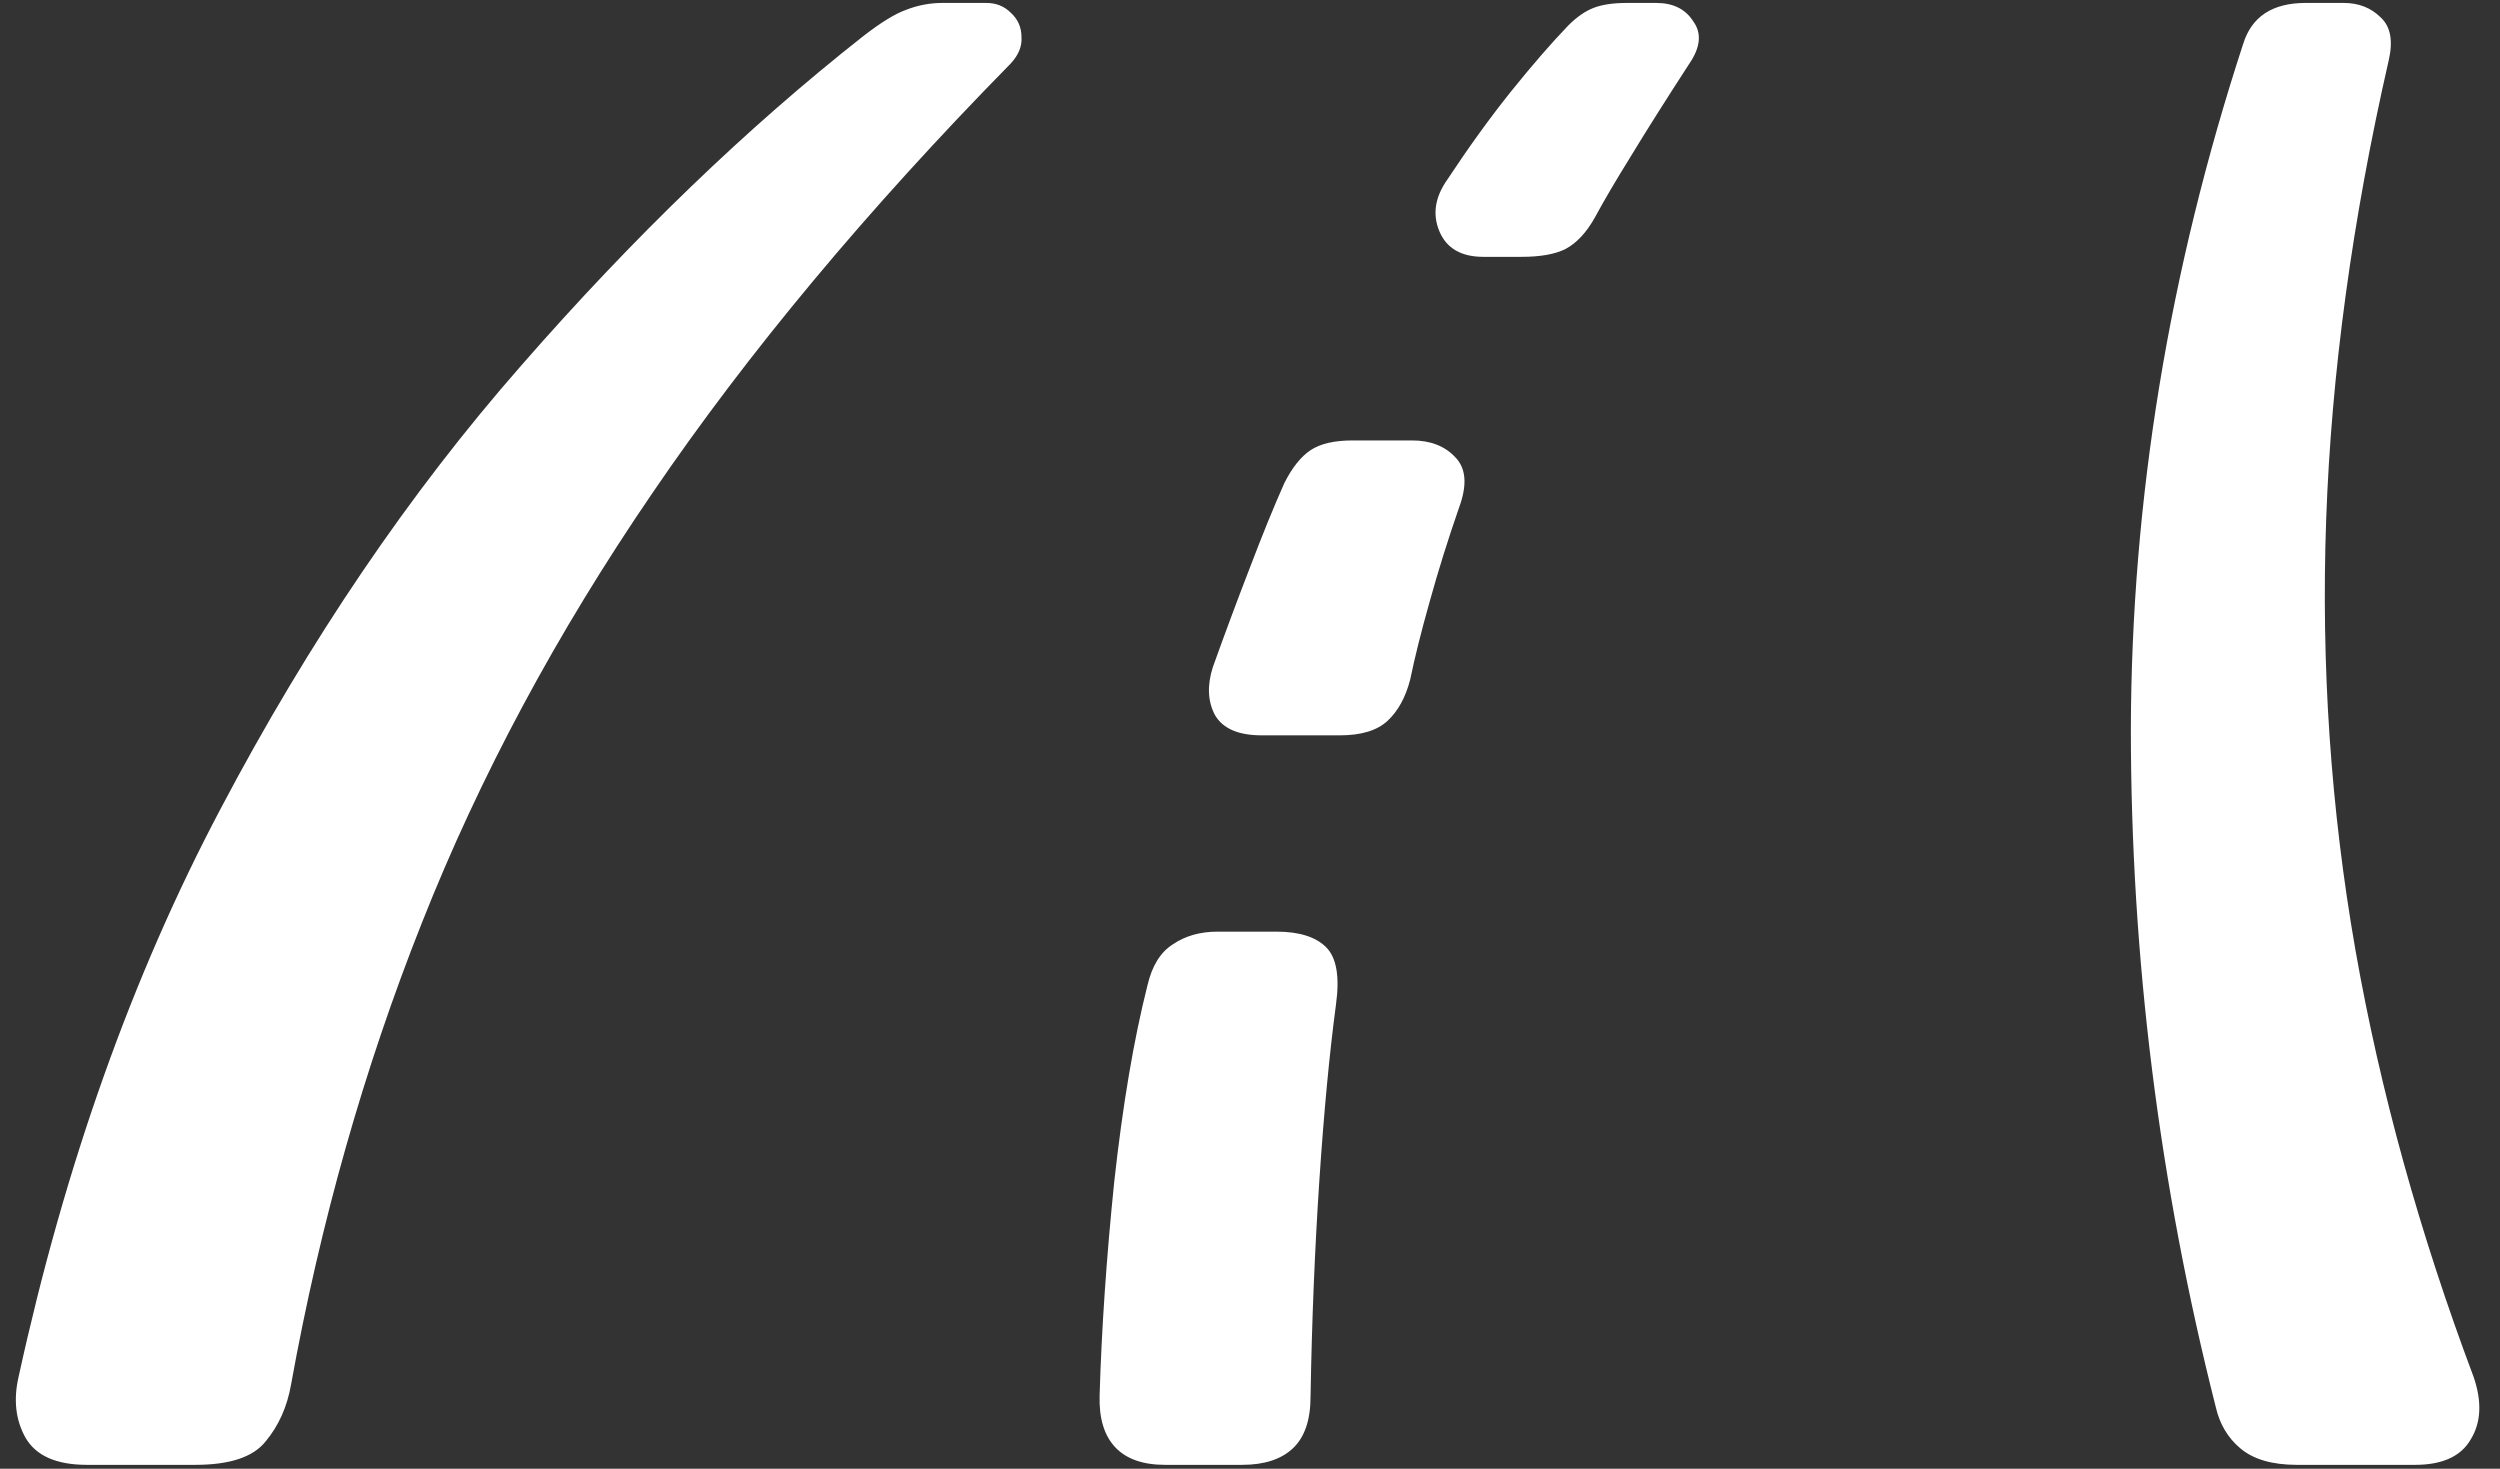 <svg width="160" height="94" viewBox="0 0 160 94" fill="none" xmlns="http://www.w3.org/2000/svg">
<rect x="0" y="0" width="160" height="94" fill="#333333" stroke="none"/>
<path d="M12.5 93.75C14.708 93.75 16.208 93.25 17 92.25C17.833 91.25 18.375 90.042 18.625 88.625C20.5 78.25 23.292 68.396 27 59.062C30.708 49.688 35.625 40.521 41.75 31.562C47.875 22.562 55.521 13.396 64.688 4.062C65.188 3.521 65.417 2.958 65.375 2.375C65.375 1.75 65.146 1.229 64.688 0.812C64.271 0.396 63.75 0.188 63.125 0.188H60.312C59.521 0.188 58.75 0.333 58 0.625C57.292 0.875 56.375 1.438 55.25 2.312C47.833 8.146 40.542 15.167 33.375 23.375C26.208 31.542 19.792 41 14.125 51.75C8.458 62.458 4.146 74.583 1.188 88.125C0.854 89.583 1 90.875 1.625 92C2.292 93.167 3.604 93.75 5.562 93.75H12.5ZM154.562 93.75C156.312 93.75 157.5 93.208 158.125 92.125C158.792 91.042 158.854 89.708 158.312 88.125C154.854 78.917 152.333 69.812 150.75 60.812C149.167 51.771 148.542 42.583 148.875 33.25C149.208 23.875 150.542 14.083 152.875 3.875C153.167 2.625 153 1.708 152.375 1.125C151.75 0.5 150.958 0.188 150 0.188H147.562C145.438 0.188 144.104 1.062 143.562 2.812C138.812 17.354 136.417 31.958 136.375 46.625C136.375 61.292 138.188 75.771 141.812 90.062C142.062 91.146 142.583 92.021 143.375 92.688C144.208 93.396 145.417 93.75 147 93.75H154.562ZM97.375 16.438C98.583 16.438 99.521 16.271 100.188 15.938C100.896 15.562 101.521 14.896 102.062 13.938C102.646 12.854 103.417 11.542 104.375 10C105.333 8.417 106.583 6.438 108.125 4.062C108.833 3.021 108.917 2.125 108.375 1.375C107.875 0.583 107.083 0.188 106 0.188H104.125C103.25 0.188 102.542 0.292 102 0.5C101.458 0.708 100.917 1.083 100.375 1.625C99.292 2.75 98.062 4.167 96.688 5.875C95.354 7.542 94 9.417 92.625 11.5C91.833 12.625 91.667 13.729 92.125 14.812C92.583 15.896 93.521 16.438 94.938 16.438H97.375ZM85.75 47.062C87.125 47.062 88.146 46.75 88.812 46.125C89.479 45.5 89.958 44.625 90.25 43.5C90.542 42.083 90.958 40.417 91.5 38.5C92.042 36.542 92.667 34.542 93.375 32.5C93.917 31.042 93.833 29.958 93.125 29.25C92.458 28.542 91.542 28.188 90.375 28.188H86.562C85.396 28.188 84.5 28.396 83.875 28.812C83.25 29.229 82.688 29.938 82.188 30.938C81.521 32.438 80.792 34.229 80 36.312C79.208 38.354 78.417 40.479 77.625 42.688C77.25 43.854 77.292 44.875 77.75 45.75C78.25 46.625 79.25 47.062 80.75 47.062H85.75ZM79.5 93.75C80.917 93.75 82 93.396 82.75 92.688C83.5 91.979 83.875 90.875 83.875 89.375C83.958 84.542 84.146 79.938 84.438 75.562C84.729 71.188 85.083 67.438 85.5 64.312C85.75 62.521 85.542 61.292 84.875 60.625C84.208 59.958 83.146 59.625 81.688 59.625H77.938C76.812 59.625 75.854 59.896 75.062 60.438C74.271 60.938 73.729 61.812 73.438 63.062C72.562 66.521 71.854 70.708 71.312 75.625C70.812 80.5 70.5 85.062 70.375 89.312C70.333 90.771 70.667 91.875 71.375 92.625C72.083 93.375 73.146 93.75 74.562 93.75H79.5Z" fill="white"/>
</svg>

